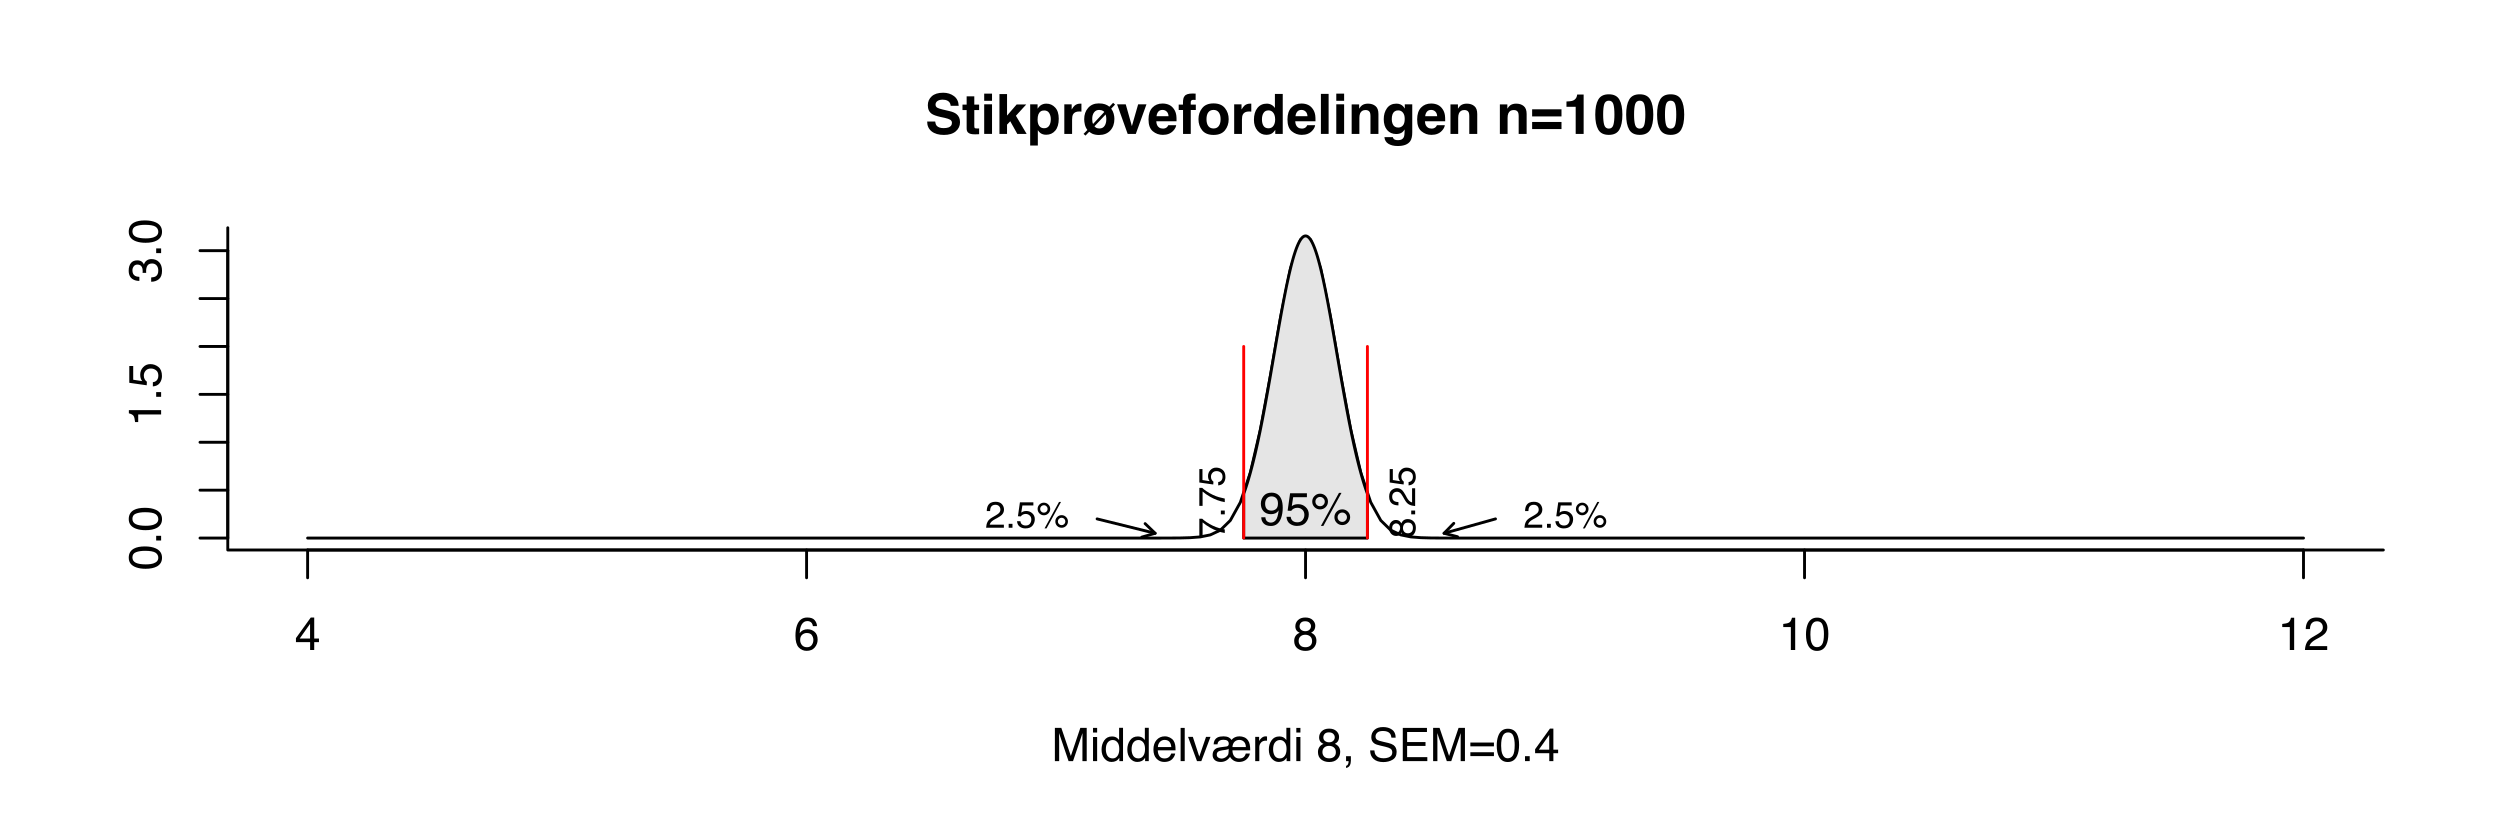 <?xml version="1.0" encoding="UTF-8"?>
<svg xmlns="http://www.w3.org/2000/svg" xmlns:xlink="http://www.w3.org/1999/xlink" width="648pt" height="216pt" viewBox="0 0 648 216" version="1.1">
<defs>
<g>
<symbol overflow="visible" id="glyph0-0">
<path style="stroke:none;" d="M 0.391 0 L 0.391 -8.609 L 7.219 -8.609 L 7.219 0 Z M 6.141 -1.078 L 6.141 -7.531 L 1.469 -7.531 L 1.469 -1.078 Z M 6.141 -1.078 "/>
</symbol>
<symbol overflow="visible" id="glyph0-1">
<path style="stroke:none;" d="M 3.969 -2.969 L 3.969 -6.781 L 1.281 -2.969 Z M 3.984 0 L 3.984 -2.047 L 0.312 -2.047 L 0.312 -3.078 L 4.156 -8.422 L 5.047 -8.422 L 5.047 -2.969 L 6.281 -2.969 L 6.281 -2.047 L 5.047 -2.047 L 5.047 0 Z M 3.984 0 "/>
</symbol>
<symbol overflow="visible" id="glyph0-2">
<path style="stroke:none;" d="M 3.516 -8.422 C 4.453 -8.422 5.102 -8.176 5.469 -7.688 C 5.844 -7.207 6.031 -6.707 6.031 -6.188 L 4.984 -6.188 C 4.922 -6.52 4.82 -6.781 4.688 -6.969 C 4.426 -7.32 4.039 -7.5 3.531 -7.5 C 2.938 -7.5 2.461 -7.223 2.109 -6.672 C 1.766 -6.129 1.578 -5.352 1.547 -4.344 C 1.785 -4.695 2.086 -4.961 2.453 -5.141 C 2.785 -5.297 3.16 -5.375 3.578 -5.375 C 4.285 -5.375 4.898 -5.148 5.422 -4.703 C 5.941 -4.254 6.203 -3.582 6.203 -2.688 C 6.203 -1.926 5.953 -1.25 5.453 -0.656 C 4.961 -0.07 4.258 0.219 3.344 0.219 C 2.551 0.219 1.867 -0.078 1.297 -0.672 C 0.734 -1.273 0.453 -2.281 0.453 -3.688 C 0.453 -4.727 0.578 -5.613 0.828 -6.344 C 1.316 -7.727 2.211 -8.422 3.516 -8.422 Z M 3.438 -0.719 C 3.988 -0.719 4.398 -0.906 4.672 -1.281 C 4.953 -1.656 5.094 -2.098 5.094 -2.609 C 5.094 -3.035 4.969 -3.441 4.719 -3.828 C 4.477 -4.211 4.031 -4.406 3.375 -4.406 C 2.926 -4.406 2.531 -4.254 2.188 -3.953 C 1.844 -3.66 1.672 -3.211 1.672 -2.609 C 1.672 -2.078 1.828 -1.629 2.141 -1.266 C 2.453 -0.898 2.883 -0.719 3.438 -0.719 Z M 3.438 -0.719 "/>
</symbol>
<symbol overflow="visible" id="glyph0-3">
<path style="stroke:none;" d="M 3.266 -4.875 C 3.734 -4.875 4.098 -5.004 4.359 -5.266 C 4.617 -5.523 4.75 -5.832 4.75 -6.188 C 4.75 -6.5 4.625 -6.785 4.375 -7.047 C 4.125 -7.316 3.742 -7.453 3.234 -7.453 C 2.723 -7.453 2.352 -7.316 2.125 -7.047 C 1.895 -6.785 1.781 -6.484 1.781 -6.141 C 1.781 -5.742 1.926 -5.43 2.219 -5.203 C 2.52 -4.984 2.867 -4.875 3.266 -4.875 Z M 3.328 -0.719 C 3.816 -0.719 4.223 -0.848 4.547 -1.109 C 4.867 -1.379 5.031 -1.773 5.031 -2.297 C 5.031 -2.836 4.863 -3.25 4.531 -3.531 C 4.195 -3.812 3.77 -3.953 3.25 -3.953 C 2.75 -3.953 2.336 -3.805 2.016 -3.516 C 1.703 -3.234 1.547 -2.836 1.547 -2.328 C 1.547 -1.891 1.691 -1.508 1.984 -1.188 C 2.273 -0.875 2.723 -0.719 3.328 -0.719 Z M 1.828 -4.469 C 1.535 -4.594 1.305 -4.738 1.141 -4.906 C 0.836 -5.219 0.688 -5.625 0.688 -6.125 C 0.688 -6.75 0.91 -7.285 1.359 -7.734 C 1.816 -8.191 2.457 -8.422 3.281 -8.422 C 4.094 -8.422 4.723 -8.207 5.172 -7.781 C 5.629 -7.352 5.859 -6.859 5.859 -6.297 C 5.859 -5.773 5.727 -5.348 5.469 -5.016 C 5.32 -4.836 5.094 -4.66 4.781 -4.484 C 5.125 -4.328 5.395 -4.145 5.594 -3.938 C 5.969 -3.539 6.156 -3.031 6.156 -2.406 C 6.156 -1.664 5.906 -1.039 5.406 -0.531 C 4.914 -0.02 4.219 0.234 3.312 0.234 C 2.488 0.234 1.797 0.016 1.234 -0.422 C 0.672 -0.867 0.391 -1.516 0.391 -2.359 C 0.391 -2.848 0.508 -3.273 0.75 -3.641 C 0.988 -4.004 1.348 -4.281 1.828 -4.469 Z M 1.828 -4.469 "/>
</symbol>
<symbol overflow="visible" id="glyph0-4">
<path style="stroke:none;" d="M 1.156 -5.938 L 1.156 -6.75 C 1.914 -6.82 2.441 -6.945 2.734 -7.125 C 3.035 -7.301 3.266 -7.711 3.422 -8.359 L 4.25 -8.359 L 4.25 0 L 3.125 0 L 3.125 -5.938 Z M 1.156 -5.938 "/>
</symbol>
<symbol overflow="visible" id="glyph0-5">
<path style="stroke:none;" d="M 3.25 -8.391 C 4.332 -8.391 5.117 -7.941 5.609 -7.047 C 5.984 -6.359 6.172 -5.41 6.172 -4.203 C 6.172 -3.066 6 -2.125 5.656 -1.375 C 5.164 -0.301 4.359 0.234 3.234 0.234 C 2.234 0.234 1.484 -0.203 0.984 -1.078 C 0.578 -1.816 0.375 -2.801 0.375 -4.031 C 0.375 -4.977 0.5 -5.797 0.75 -6.484 C 1.207 -7.754 2.039 -8.391 3.25 -8.391 Z M 3.234 -0.734 C 3.785 -0.734 4.223 -0.973 4.547 -1.453 C 4.867 -1.941 5.031 -2.848 5.031 -4.172 C 5.031 -5.117 4.91 -5.898 4.672 -6.516 C 4.441 -7.129 3.988 -7.438 3.312 -7.438 C 2.688 -7.438 2.227 -7.145 1.938 -6.562 C 1.656 -5.977 1.516 -5.117 1.516 -3.984 C 1.516 -3.129 1.609 -2.441 1.797 -1.922 C 2.078 -1.129 2.555 -0.734 3.234 -0.734 Z M 3.234 -0.734 "/>
</symbol>
<symbol overflow="visible" id="glyph0-6">
<path style="stroke:none;" d="M 0.375 0 C 0.414 -0.719 0.566 -1.344 0.828 -1.875 C 1.086 -2.414 1.594 -2.906 2.344 -3.344 L 3.469 -4 C 3.969 -4.289 4.32 -4.539 4.531 -4.75 C 4.852 -5.07 5.016 -5.441 5.016 -5.859 C 5.016 -6.348 4.863 -6.734 4.562 -7.016 C 4.27 -7.305 3.883 -7.453 3.406 -7.453 C 2.676 -7.453 2.176 -7.18 1.906 -6.641 C 1.75 -6.336 1.664 -5.93 1.656 -5.422 L 0.578 -5.422 C 0.586 -6.148 0.723 -6.742 0.984 -7.203 C 1.441 -8.016 2.25 -8.422 3.406 -8.422 C 4.363 -8.422 5.062 -8.16 5.5 -7.641 C 5.945 -7.117 6.172 -6.539 6.172 -5.906 C 6.172 -5.238 5.938 -4.664 5.469 -4.188 C 5.195 -3.906 4.707 -3.566 4 -3.172 L 3.188 -2.734 C 2.812 -2.523 2.516 -2.32 2.297 -2.125 C 1.898 -1.789 1.648 -1.414 1.547 -1 L 6.141 -1 L 6.141 0 Z M 0.375 0 "/>
</symbol>
<symbol overflow="visible" id="glyph0-7">
<path style="stroke:none;" d="M 0.891 -8.609 L 2.562 -8.609 L 5.031 -1.328 L 7.484 -8.609 L 9.141 -8.609 L 9.141 0 L 8.031 0 L 8.031 -5.078 C 8.031 -5.254 8.031 -5.547 8.031 -5.953 C 8.039 -6.359 8.047 -6.797 8.047 -7.266 L 5.594 0 L 4.438 0 L 1.969 -7.266 L 1.969 -7 C 1.969 -6.789 1.973 -6.469 1.984 -6.031 C 1.992 -5.602 2 -5.285 2 -5.078 L 2 0 L 0.891 0 Z M 0.891 -8.609 "/>
</symbol>
<symbol overflow="visible" id="glyph0-8">
<path style="stroke:none;" d="M 0.781 -6.25 L 1.844 -6.25 L 1.844 0 L 0.781 0 Z M 0.781 -8.609 L 1.844 -8.609 L 1.844 -7.406 L 0.781 -7.406 Z M 0.781 -8.609 "/>
</symbol>
<symbol overflow="visible" id="glyph0-9">
<path style="stroke:none;" d="M 1.438 -3.062 C 1.438 -2.395 1.578 -1.832 1.859 -1.375 C 2.148 -0.926 2.609 -0.703 3.234 -0.703 C 3.723 -0.703 4.125 -0.91 4.438 -1.328 C 4.758 -1.742 4.922 -2.348 4.922 -3.141 C 4.922 -3.93 4.754 -4.516 4.422 -4.891 C 4.098 -5.273 3.703 -5.469 3.234 -5.469 C 2.703 -5.469 2.27 -5.266 1.938 -4.859 C 1.602 -4.453 1.438 -3.852 1.438 -3.062 Z M 3.031 -6.391 C 3.508 -6.391 3.91 -6.285 4.234 -6.078 C 4.422 -5.961 4.633 -5.758 4.875 -5.469 L 4.875 -8.641 L 5.891 -8.641 L 5.891 0 L 4.938 0 L 4.938 -0.875 C 4.695 -0.488 4.406 -0.207 4.062 -0.031 C 3.727 0.133 3.344 0.219 2.906 0.219 C 2.207 0.219 1.602 -0.07 1.094 -0.656 C 0.582 -1.25 0.328 -2.031 0.328 -3 C 0.328 -3.914 0.562 -4.707 1.031 -5.375 C 1.5 -6.051 2.164 -6.391 3.031 -6.391 Z M 3.031 -6.391 "/>
</symbol>
<symbol overflow="visible" id="glyph0-10">
<path style="stroke:none;" d="M 3.391 -6.422 C 3.836 -6.422 4.27 -6.316 4.688 -6.109 C 5.102 -5.898 5.422 -5.629 5.641 -5.297 C 5.848 -4.973 5.988 -4.602 6.062 -4.188 C 6.125 -3.895 6.156 -3.43 6.156 -2.797 L 1.547 -2.797 C 1.566 -2.16 1.719 -1.648 2 -1.266 C 2.281 -0.879 2.719 -0.688 3.312 -0.688 C 3.863 -0.688 4.301 -0.867 4.625 -1.234 C 4.812 -1.441 4.945 -1.688 5.031 -1.969 L 6.062 -1.969 C 6.039 -1.738 5.953 -1.484 5.797 -1.203 C 5.641 -0.922 5.469 -0.688 5.281 -0.5 C 4.957 -0.188 4.555 0.02 4.078 0.125 C 3.828 0.188 3.539 0.219 3.219 0.219 C 2.438 0.219 1.773 -0.062 1.234 -0.625 C 0.691 -1.195 0.422 -1.992 0.422 -3.016 C 0.422 -4.023 0.691 -4.844 1.234 -5.469 C 1.785 -6.102 2.504 -6.422 3.391 -6.422 Z M 5.062 -3.641 C 5.02 -4.098 4.922 -4.461 4.766 -4.734 C 4.484 -5.242 4.004 -5.5 3.328 -5.5 C 2.836 -5.5 2.426 -5.32 2.094 -4.969 C 1.77 -4.625 1.598 -4.18 1.578 -3.641 Z M 3.281 -6.422 Z M 3.281 -6.422 "/>
</symbol>
<symbol overflow="visible" id="glyph0-11">
<path style="stroke:none;" d="M 0.797 -8.609 L 1.859 -8.609 L 1.859 0 L 0.797 0 Z M 0.797 -8.609 "/>
</symbol>
<symbol overflow="visible" id="glyph0-12">
<path style="stroke:none;" d="M 1.297 -6.281 L 2.969 -1.172 L 4.719 -6.281 L 5.875 -6.281 L 3.5 0 L 2.375 0 L 0.062 -6.281 Z M 1.297 -6.281 "/>
</symbol>
<symbol overflow="visible" id="glyph0-13">
<path style="stroke:none;" d="M 9.047 -3.641 C 9.035 -4.254 8.863 -4.719 8.531 -5.031 C 8.207 -5.344 7.812 -5.5 7.344 -5.5 C 6.875 -5.5 6.469 -5.344 6.125 -5.031 C 5.789 -4.719 5.602 -4.254 5.562 -3.641 Z M 4.578 -3.188 C 4.484 -3.125 4.391 -3.07 4.297 -3.031 C 4.203 -3 4.035 -2.961 3.797 -2.922 L 2.906 -2.797 C 2.469 -2.723 2.156 -2.633 1.969 -2.531 C 1.656 -2.344 1.5 -2.062 1.5 -1.688 C 1.5 -1.352 1.625 -1.098 1.875 -0.922 C 2.125 -0.742 2.414 -0.656 2.75 -0.656 C 2.945 -0.656 3.172 -0.703 3.422 -0.797 C 3.672 -0.898 3.906 -1.055 4.125 -1.266 C 4.312 -1.441 4.438 -1.625 4.5 -1.812 C 4.531 -1.926 4.555 -2.125 4.578 -2.406 Z M 4.016 -3.797 C 4.211 -3.828 4.359 -3.898 4.453 -4.016 C 4.555 -4.129 4.609 -4.289 4.609 -4.5 C 4.609 -4.832 4.5 -5.086 4.281 -5.266 C 4.062 -5.441 3.711 -5.531 3.234 -5.531 C 2.836 -5.531 2.523 -5.469 2.297 -5.344 C 1.898 -5.113 1.703 -4.781 1.703 -4.344 L 0.688 -4.344 C 0.727 -5.227 1.078 -5.832 1.734 -6.156 C 2.109 -6.332 2.625 -6.422 3.281 -6.422 C 3.801 -6.422 4.242 -6.328 4.609 -6.141 C 4.922 -5.973 5.16 -5.754 5.328 -5.484 C 5.555 -5.785 5.844 -6.016 6.188 -6.172 C 6.531 -6.336 6.922 -6.422 7.359 -6.422 C 7.816 -6.422 8.238 -6.336 8.625 -6.172 C 9.008 -6.016 9.332 -5.75 9.594 -5.375 C 9.82 -5.062 9.973 -4.703 10.047 -4.297 C 10.129 -3.891 10.172 -3.391 10.172 -2.797 L 5.562 -2.797 C 5.57 -2.148 5.727 -1.633 6.031 -1.25 C 6.332 -0.875 6.754 -0.688 7.297 -0.688 C 7.805 -0.688 8.191 -0.797 8.453 -1.016 C 8.723 -1.242 8.91 -1.562 9.016 -1.969 L 10.078 -1.969 C 10.047 -1.656 9.914 -1.332 9.688 -1 C 9.457 -0.676 9.219 -0.43 8.969 -0.266 C 8.695 -0.086 8.422 0.035 8.141 0.109 C 7.859 0.18 7.566 0.219 7.266 0.219 C 6.691 0.219 6.18 0.066 5.734 -0.234 C 5.328 -0.535 5.066 -0.832 4.953 -1.125 C 4.641 -0.656 4.273 -0.312 3.859 -0.094 C 3.453 0.113 3.008 0.219 2.531 0.219 C 1.863 0.219 1.344 0.051 0.969 -0.281 C 0.602 -0.625 0.422 -1.062 0.422 -1.594 C 0.422 -2.289 0.66 -2.812 1.141 -3.156 C 1.441 -3.375 1.844 -3.516 2.344 -3.578 Z M 4.016 -3.797 "/>
</symbol>
<symbol overflow="visible" id="glyph0-14">
<path style="stroke:none;" d="M 0.797 -6.281 L 1.812 -6.281 L 1.812 -5.188 C 1.883 -5.406 2.082 -5.664 2.406 -5.969 C 2.727 -6.27 3.098 -6.422 3.516 -6.422 C 3.535 -6.422 3.566 -6.414 3.609 -6.406 C 3.66 -6.406 3.742 -6.398 3.859 -6.391 L 3.859 -5.281 C 3.797 -5.289 3.738 -5.297 3.688 -5.297 C 3.633 -5.297 3.578 -5.297 3.516 -5.297 C 2.984 -5.297 2.57 -5.125 2.281 -4.781 C 2 -4.445 1.859 -4.055 1.859 -3.609 L 1.859 0 L 0.797 0 Z M 0.797 -6.281 "/>
</symbol>
<symbol overflow="visible" id="glyph0-15">
<path style="stroke:none;" d=""/>
</symbol>
<symbol overflow="visible" id="glyph0-16">
<path style="stroke:none;" d="M 1 1.219 C 1.27 1.176 1.457 0.988 1.562 0.656 C 1.625 0.477 1.656 0.305 1.656 0.141 C 1.656 0.117 1.648 0.098 1.641 0.078 C 1.641 0.055 1.641 0.031 1.641 0 L 1 0 L 1 -1.281 L 2.25 -1.281 L 2.25 -0.094 C 2.25 0.375 2.156 0.781 1.969 1.125 C 1.781 1.477 1.457 1.695 1 1.781 Z M 1 1.219 "/>
</symbol>
<symbol overflow="visible" id="glyph0-17">
<path style="stroke:none;" d="M 1.672 -2.781 C 1.703 -2.289 1.816 -1.895 2.016 -1.594 C 2.41 -1.02 3.094 -0.734 4.062 -0.734 C 4.5 -0.734 4.898 -0.797 5.266 -0.922 C 5.961 -1.16 6.312 -1.594 6.312 -2.219 C 6.312 -2.688 6.16 -3.02 5.859 -3.219 C 5.566 -3.414 5.102 -3.586 4.469 -3.734 L 3.312 -4 C 2.539 -4.164 2 -4.352 1.688 -4.562 C 1.145 -4.926 0.875 -5.461 0.875 -6.172 C 0.875 -6.953 1.141 -7.586 1.672 -8.078 C 2.203 -8.578 2.957 -8.828 3.938 -8.828 C 4.844 -8.828 5.609 -8.609 6.234 -8.172 C 6.867 -7.734 7.188 -7.035 7.188 -6.078 L 6.094 -6.078 C 6.031 -6.547 5.906 -6.898 5.719 -7.141 C 5.363 -7.586 4.758 -7.812 3.906 -7.812 C 3.219 -7.812 2.723 -7.664 2.422 -7.375 C 2.117 -7.094 1.969 -6.758 1.969 -6.375 C 1.969 -5.957 2.145 -5.648 2.5 -5.453 C 2.727 -5.328 3.25 -5.172 4.062 -4.984 L 5.281 -4.703 C 5.852 -4.566 6.301 -4.383 6.625 -4.156 C 7.164 -3.758 7.438 -3.176 7.438 -2.406 C 7.438 -1.457 7.086 -0.773 6.391 -0.359 C 5.703 0.047 4.898 0.25 3.984 0.25 C 2.91 0.25 2.07 -0.02 1.469 -0.562 C 0.863 -1.113 0.566 -1.852 0.578 -2.781 Z M 4.031 -8.844 Z M 4.031 -8.844 "/>
</symbol>
<symbol overflow="visible" id="glyph0-18">
<path style="stroke:none;" d="M 1.031 -8.609 L 7.297 -8.609 L 7.297 -7.547 L 2.156 -7.547 L 2.156 -4.938 L 6.922 -4.938 L 6.922 -3.938 L 2.156 -3.938 L 2.156 -1.031 L 7.391 -1.031 L 7.391 0 L 1.031 0 Z M 4.203 -8.609 Z M 4.203 -8.609 "/>
</symbol>
<symbol overflow="visible" id="glyph0-19">
<path style="stroke:none;" d="M 6.656 -4.812 L 6.656 -3.828 L 0.547 -3.828 L 0.547 -4.812 Z M 6.656 -2.297 L 6.656 -1.297 L 0.547 -1.297 L 0.547 -2.297 Z M 6.656 -2.297 "/>
</symbol>
<symbol overflow="visible" id="glyph0-20">
<path style="stroke:none;" d="M 1.031 -1.281 L 2.25 -1.281 L 2.25 0 L 1.031 0 Z M 1.031 -1.281 "/>
</symbol>
<symbol overflow="visible" id="glyph0-21">
<path style="stroke:none;" d="M 1.594 -2.031 C 1.625 -1.445 1.848 -1.047 2.266 -0.828 C 2.484 -0.703 2.727 -0.641 3 -0.641 C 3.5 -0.641 3.926 -0.848 4.281 -1.266 C 4.633 -1.691 4.891 -2.547 5.047 -3.828 C 4.805 -3.461 4.516 -3.203 4.172 -3.047 C 3.828 -2.898 3.453 -2.828 3.047 -2.828 C 2.242 -2.828 1.602 -3.078 1.125 -3.578 C 0.656 -4.086 0.422 -4.738 0.422 -5.531 C 0.422 -6.289 0.656 -6.957 1.125 -7.531 C 1.594 -8.113 2.281 -8.406 3.188 -8.406 C 4.406 -8.406 5.25 -7.852 5.719 -6.75 C 5.969 -6.145 6.094 -5.391 6.094 -4.484 C 6.094 -3.453 5.941 -2.539 5.641 -1.75 C 5.129 -0.426 4.258 0.234 3.031 0.234 C 2.219 0.234 1.598 0.02 1.172 -0.406 C 0.742 -0.844 0.531 -1.383 0.531 -2.031 Z M 3.188 -3.75 C 3.613 -3.75 4 -3.883 4.344 -4.156 C 4.688 -4.438 4.859 -4.922 4.859 -5.609 C 4.859 -6.223 4.703 -6.68 4.391 -6.984 C 4.078 -7.285 3.68 -7.438 3.203 -7.438 C 2.691 -7.438 2.285 -7.266 1.984 -6.922 C 1.68 -6.578 1.531 -6.113 1.531 -5.531 C 1.531 -4.988 1.66 -4.555 1.922 -4.234 C 2.191 -3.91 2.613 -3.75 3.188 -3.75 Z M 3.188 -3.75 "/>
</symbol>
<symbol overflow="visible" id="glyph0-22">
<path style="stroke:none;" d="M 1.484 -2.141 C 1.555 -1.535 1.836 -1.117 2.328 -0.891 C 2.578 -0.773 2.863 -0.719 3.188 -0.719 C 3.812 -0.719 4.273 -0.914 4.578 -1.312 C 4.879 -1.707 5.031 -2.148 5.031 -2.641 C 5.031 -3.223 4.848 -3.676 4.484 -4 C 4.129 -4.32 3.703 -4.484 3.203 -4.484 C 2.836 -4.484 2.523 -4.41 2.266 -4.266 C 2.004 -4.129 1.785 -3.938 1.609 -3.688 L 0.688 -3.734 L 1.328 -8.25 L 5.688 -8.25 L 5.688 -7.234 L 2.125 -7.234 L 1.766 -4.906 C 1.961 -5.051 2.148 -5.16 2.328 -5.234 C 2.641 -5.359 3 -5.422 3.406 -5.422 C 4.176 -5.422 4.828 -5.172 5.359 -4.672 C 5.898 -4.18 6.172 -3.555 6.172 -2.797 C 6.172 -2.004 5.922 -1.301 5.422 -0.688 C 4.93 -0.082 4.148 0.219 3.078 0.219 C 2.398 0.219 1.797 0.023 1.266 -0.359 C 0.742 -0.742 0.453 -1.336 0.391 -2.141 Z M 1.484 -2.141 "/>
</symbol>
<symbol overflow="visible" id="glyph0-23">
<path style="stroke:none;" d="M 8.188 -4.078 C 8.75 -4.078 9.227 -3.879 9.625 -3.484 C 10.02 -3.086 10.219 -2.609 10.219 -2.047 C 10.219 -1.484 10.02 -1 9.625 -0.594 C 9.227 -0.195 8.75 0 8.188 0 C 7.613 0 7.129 -0.195 6.734 -0.594 C 6.336 -1 6.141 -1.484 6.141 -2.047 C 6.141 -2.609 6.336 -3.086 6.734 -3.484 C 7.129 -3.879 7.613 -4.078 8.188 -4.078 Z M 7.328 -8.359 L 7.984 -8.359 L 3.281 0.219 L 2.641 0.219 Z M 2.422 -4.891 C 2.766 -4.891 3.051 -5.004 3.281 -5.234 C 3.52 -5.473 3.641 -5.758 3.641 -6.094 C 3.641 -6.426 3.52 -6.707 3.281 -6.938 C 3.051 -7.176 2.766 -7.297 2.422 -7.297 C 2.086 -7.297 1.801 -7.176 1.562 -6.938 C 1.332 -6.707 1.219 -6.426 1.219 -6.094 C 1.219 -5.758 1.332 -5.473 1.562 -5.234 C 1.801 -5.004 2.086 -4.891 2.422 -4.891 Z M 2.422 -8.141 C 2.992 -8.141 3.477 -7.938 3.875 -7.531 C 4.27 -7.133 4.469 -6.656 4.469 -6.094 C 4.469 -5.531 4.27 -5.051 3.875 -4.656 C 3.477 -4.258 2.992 -4.062 2.422 -4.062 C 1.859 -4.062 1.379 -4.258 0.984 -4.656 C 0.586 -5.051 0.391 -5.531 0.391 -6.094 C 0.391 -6.656 0.586 -7.133 0.984 -7.531 C 1.379 -7.938 1.859 -8.141 2.422 -8.141 Z M 8.188 -0.828 C 8.508 -0.828 8.789 -0.945 9.031 -1.188 C 9.27 -1.426 9.391 -1.711 9.391 -2.047 C 9.391 -2.367 9.27 -2.648 9.031 -2.891 C 8.789 -3.129 8.508 -3.25 8.188 -3.25 C 7.844 -3.25 7.551 -3.129 7.312 -2.891 C 7.082 -2.648 6.969 -2.367 6.969 -2.047 C 6.969 -1.711 7.082 -1.426 7.312 -1.188 C 7.551 -0.945 7.844 -0.828 8.188 -0.828 Z M 8.188 -0.828 "/>
</symbol>
<symbol overflow="visible" id="glyph1-0">
<path style="stroke:none;" d="M 0 -0.391 L -8.609 -0.391 L -8.609 -7.219 L 0 -7.219 Z M -1.078 -6.141 L -7.531 -6.141 L -7.531 -1.469 L -1.078 -1.469 Z M -1.078 -6.141 "/>
</symbol>
<symbol overflow="visible" id="glyph1-1">
<path style="stroke:none;" d="M -8.391 -3.25 C -8.391 -4.332 -7.941 -5.117 -7.047 -5.609 C -6.359 -5.984 -5.41 -6.172 -4.203 -6.172 C -3.066 -6.172 -2.125 -6 -1.375 -5.656 C -0.301 -5.164 0.234 -4.359 0.234 -3.234 C 0.234 -2.234 -0.203 -1.484 -1.078 -0.984 C -1.816 -0.578 -2.801 -0.375 -4.031 -0.375 C -4.977 -0.375 -5.797 -0.5 -6.484 -0.75 C -7.754 -1.207 -8.391 -2.039 -8.391 -3.25 Z M -0.734 -3.234 C -0.734 -3.785 -0.973 -4.223 -1.453 -4.547 C -1.941 -4.867 -2.848 -5.031 -4.172 -5.031 C -5.117 -5.031 -5.898 -4.91 -6.516 -4.672 C -7.129 -4.441 -7.438 -3.988 -7.438 -3.312 C -7.438 -2.688 -7.145 -2.227 -6.562 -1.938 C -5.977 -1.656 -5.117 -1.516 -3.984 -1.516 C -3.129 -1.516 -2.441 -1.609 -1.922 -1.797 C -1.129 -2.078 -0.734 -2.555 -0.734 -3.234 Z M -0.734 -3.234 "/>
</symbol>
<symbol overflow="visible" id="glyph1-2">
<path style="stroke:none;" d="M -1.281 -1.031 L -1.281 -2.25 L 0 -2.25 L 0 -1.031 Z M -1.281 -1.031 "/>
</symbol>
<symbol overflow="visible" id="glyph1-3">
<path style="stroke:none;" d="M -5.938 -1.156 L -6.75 -1.156 C -6.82 -1.914 -6.945 -2.441 -7.125 -2.734 C -7.301 -3.035 -7.711 -3.266 -8.359 -3.422 L -8.359 -4.25 L 0 -4.25 L 0 -3.125 L -5.938 -3.125 Z M -5.938 -1.156 "/>
</symbol>
<symbol overflow="visible" id="glyph1-4">
<path style="stroke:none;" d="M -2.141 -1.484 C -1.535 -1.555 -1.117 -1.836 -0.891 -2.328 C -0.773 -2.578 -0.719 -2.863 -0.719 -3.188 C -0.719 -3.812 -0.914 -4.273 -1.312 -4.578 C -1.707 -4.879 -2.148 -5.031 -2.641 -5.031 C -3.223 -5.031 -3.676 -4.848 -4 -4.484 C -4.32 -4.129 -4.484 -3.703 -4.484 -3.203 C -4.484 -2.836 -4.41 -2.523 -4.266 -2.266 C -4.129 -2.004 -3.938 -1.785 -3.688 -1.609 L -3.734 -0.688 L -8.25 -1.328 L -8.25 -5.688 L -7.234 -5.688 L -7.234 -2.125 L -4.906 -1.766 C -5.051 -1.961 -5.16 -2.148 -5.234 -2.328 C -5.359 -2.641 -5.422 -3 -5.422 -3.406 C -5.422 -4.176 -5.172 -4.828 -4.672 -5.359 C -4.18 -5.898 -3.555 -6.172 -2.797 -6.172 C -2.004 -6.172 -1.301 -5.922 -0.688 -5.422 C -0.082 -4.93 0.219 -4.148 0.219 -3.078 C 0.219 -2.398 0.023 -1.797 -0.359 -1.266 C -0.742 -0.742 -1.336 -0.453 -2.141 -0.391 Z M -2.141 -1.484 "/>
</symbol>
<symbol overflow="visible" id="glyph1-5">
<path style="stroke:none;" d="M 0.234 -3.125 C 0.234 -2.125 -0.035 -1.398 -0.578 -0.953 C -1.129 -0.504 -1.797 -0.281 -2.578 -0.281 L -2.578 -1.391 C -2.035 -1.43 -1.641 -1.531 -1.391 -1.688 C -0.953 -1.969 -0.734 -2.461 -0.734 -3.172 C -0.734 -3.734 -0.879 -4.18 -1.172 -4.516 C -1.473 -4.848 -1.859 -5.016 -2.328 -5.016 C -2.898 -5.016 -3.301 -4.836 -3.531 -4.484 C -3.77 -4.129 -3.891 -3.641 -3.891 -3.016 C -3.891 -2.941 -3.883 -2.867 -3.875 -2.797 C -3.875 -2.723 -3.875 -2.648 -3.875 -2.578 L -4.812 -2.578 C -4.789 -2.691 -4.781 -2.785 -4.781 -2.859 C -4.781 -2.93 -4.781 -3.008 -4.781 -3.094 C -4.781 -3.488 -4.844 -3.812 -4.969 -4.062 C -5.188 -4.508 -5.578 -4.734 -6.141 -4.734 C -6.555 -4.734 -6.875 -4.582 -7.094 -4.281 C -7.32 -3.988 -7.438 -3.645 -7.438 -3.25 C -7.438 -2.551 -7.203 -2.066 -6.734 -1.797 C -6.484 -1.648 -6.117 -1.566 -5.641 -1.547 L -5.641 -0.5 C -6.266 -0.5 -6.797 -0.625 -7.234 -0.875 C -8.016 -1.301 -8.406 -2.055 -8.406 -3.141 C -8.406 -3.992 -8.211 -4.656 -7.828 -5.125 C -7.453 -5.594 -6.898 -5.828 -6.172 -5.828 C -5.66 -5.828 -5.242 -5.691 -4.922 -5.422 C -4.723 -5.242 -4.566 -5.02 -4.453 -4.75 C -4.328 -5.188 -4.094 -5.531 -3.75 -5.781 C -3.406 -6.031 -2.984 -6.156 -2.484 -6.156 C -1.68 -6.156 -1.023 -5.891 -0.516 -5.359 C -0.016 -4.836 0.234 -4.094 0.234 -3.125 Z M 0.234 -3.125 "/>
</symbol>
<symbol overflow="visible" id="glyph2-0">
<path style="stroke:none;" d="M 1.078 0 L 1.078 -10.375 L 9.438 -10.375 L 9.438 0 Z M 8.141 -1.297 L 8.141 -9.078 L 2.375 -9.078 L 2.375 -1.297 Z M 8.141 -1.297 "/>
</symbol>
<symbol overflow="visible" id="glyph2-1">
<path style="stroke:none;" d="M 2.672 -3.203 C 2.734 -2.723 2.859 -2.367 3.047 -2.141 C 3.398 -1.711 4.004 -1.5 4.859 -1.5 C 5.367 -1.5 5.785 -1.555 6.109 -1.672 C 6.711 -1.879 7.016 -2.281 7.016 -2.875 C 7.016 -3.219 6.863 -3.484 6.562 -3.672 C 6.258 -3.848 5.789 -4.008 5.156 -4.156 L 4.047 -4.391 C 2.973 -4.641 2.227 -4.906 1.812 -5.188 C 1.113 -5.664 0.766 -6.414 0.766 -7.438 C 0.766 -8.363 1.102 -9.133 1.781 -9.75 C 2.457 -10.363 3.445 -10.672 4.75 -10.672 C 5.844 -10.672 6.773 -10.379 7.547 -9.797 C 8.316 -9.223 8.723 -8.383 8.766 -7.281 L 6.688 -7.281 C 6.645 -7.906 6.367 -8.348 5.859 -8.609 C 5.523 -8.785 5.109 -8.875 4.609 -8.875 C 4.047 -8.875 3.598 -8.758 3.266 -8.531 C 2.93 -8.301 2.766 -7.988 2.766 -7.594 C 2.766 -7.219 2.93 -6.941 3.266 -6.766 C 3.473 -6.641 3.922 -6.492 4.609 -6.328 L 6.406 -5.906 C 7.188 -5.719 7.773 -5.469 8.172 -5.156 C 8.797 -4.664 9.109 -3.957 9.109 -3.031 C 9.109 -2.082 8.742 -1.297 8.016 -0.672 C 7.285 -0.047 6.258 0.266 4.938 0.266 C 3.594 0.266 2.531 -0.039 1.75 -0.656 C 0.977 -1.27 0.594 -2.117 0.594 -3.203 Z M 4.766 -10.688 Z M 4.766 -10.688 "/>
</symbol>
<symbol overflow="visible" id="glyph2-2">
<path style="stroke:none;" d="M 0.141 -6.172 L 0.141 -7.594 L 1.219 -7.594 L 1.219 -9.734 L 3.203 -9.734 L 3.203 -7.594 L 4.453 -7.594 L 4.453 -6.172 L 3.203 -6.172 L 3.203 -2.125 C 3.203 -1.801 3.238 -1.598 3.312 -1.516 C 3.395 -1.441 3.641 -1.406 4.047 -1.406 C 4.109 -1.406 4.172 -1.406 4.234 -1.406 C 4.305 -1.414 4.379 -1.422 4.453 -1.422 L 4.453 0.078 L 3.5 0.109 C 2.551 0.141 1.898 -0.023 1.547 -0.391 C 1.328 -0.617 1.219 -0.973 1.219 -1.453 L 1.219 -6.172 Z M 0.141 -6.172 "/>
</symbol>
<symbol overflow="visible" id="glyph2-3">
<path style="stroke:none;" d="M 3 -8.578 L 0.969 -8.578 L 0.969 -10.438 L 3 -10.438 Z M 0.969 -7.672 L 3 -7.672 L 3 0 L 0.969 0 Z M 0.969 -7.672 "/>
</symbol>
<symbol overflow="visible" id="glyph2-4">
<path style="stroke:none;" d="M 0.922 -10.328 L 2.891 -10.328 L 2.891 -4.75 L 5.375 -7.625 L 7.859 -7.625 L 5.188 -4.703 L 7.969 0 L 5.547 0 L 3.719 -3.281 L 2.891 -2.406 L 2.891 0 L 0.922 0 Z M 0.922 -10.328 "/>
</symbol>
<symbol overflow="visible" id="glyph2-5">
<path style="stroke:none;" d="M 6.219 -3.828 C 6.219 -4.422 6.082 -4.941 5.812 -5.391 C 5.539 -5.848 5.102 -6.078 4.5 -6.078 C 3.77 -6.078 3.27 -5.734 3 -5.047 C 2.863 -4.68 2.797 -4.219 2.797 -3.656 C 2.797 -2.77 3.031 -2.145 3.5 -1.781 C 3.781 -1.57 4.113 -1.469 4.5 -1.469 C 5.062 -1.469 5.488 -1.68 5.781 -2.109 C 6.07 -2.535 6.219 -3.109 6.219 -3.828 Z M 5.078 -7.844 C 5.973 -7.844 6.727 -7.508 7.344 -6.844 C 7.969 -6.188 8.281 -5.219 8.281 -3.938 C 8.281 -2.582 7.977 -1.551 7.375 -0.844 C 6.77 -0.133 5.988 0.219 5.031 0.219 C 4.414 0.219 3.91 0.066 3.516 -0.234 C 3.285 -0.41 3.066 -0.66 2.859 -0.984 L 2.859 3.016 L 0.875 3.016 L 0.875 -7.672 L 2.797 -7.672 L 2.797 -6.531 C 3.016 -6.863 3.242 -7.129 3.484 -7.328 C 3.93 -7.672 4.461 -7.844 5.078 -7.844 Z M 5.078 -7.844 "/>
</symbol>
<symbol overflow="visible" id="glyph2-6">
<path style="stroke:none;" d="M 5.094 -7.844 C 5.133 -7.844 5.164 -7.844 5.188 -7.844 C 5.219 -7.844 5.273 -7.844 5.359 -7.844 L 5.359 -5.781 C 5.234 -5.789 5.117 -5.797 5.016 -5.797 C 4.922 -5.805 4.848 -5.812 4.797 -5.812 C 3.984 -5.812 3.441 -5.551 3.172 -5.031 C 3.016 -4.738 2.938 -4.285 2.938 -3.672 L 2.938 0 L 0.922 0 L 0.922 -7.672 L 2.828 -7.672 L 2.828 -6.328 C 3.141 -6.836 3.41 -7.188 3.641 -7.375 C 4.016 -7.688 4.5 -7.844 5.094 -7.844 Z M 5.094 -7.844 "/>
</symbol>
<symbol overflow="visible" id="glyph2-7">
<path style="stroke:none;" d="M 5.688 -5.688 C 5.52 -5.895 5.27 -6.047 4.938 -6.141 C 4.738 -6.191 4.539 -6.219 4.344 -6.219 C 3.789 -6.219 3.352 -6.004 3.031 -5.578 C 2.707 -5.16 2.547 -4.586 2.547 -3.859 C 2.547 -3.629 2.562 -3.398 2.594 -3.172 C 2.625 -2.941 2.68 -2.742 2.766 -2.578 Z M 3.125 -1.969 C 3.32 -1.77 3.488 -1.633 3.625 -1.562 C 3.844 -1.457 4.113 -1.406 4.438 -1.406 C 5.008 -1.406 5.445 -1.629 5.75 -2.078 C 6.051 -2.523 6.203 -3.098 6.203 -3.797 C 6.203 -4.023 6.191 -4.211 6.172 -4.359 C 6.148 -4.516 6.102 -4.742 6.031 -5.047 Z M 8.297 -3.891 C 8.297 -2.648 7.941 -1.645 7.234 -0.875 C 6.523 -0.102 5.547 0.281 4.297 0.281 C 3.68 0.281 3.129 0.18 2.641 -0.016 C 2.367 -0.141 2.078 -0.32 1.766 -0.562 L 0.812 0.438 L 0.297 0 L 1.297 -1.016 C 0.973 -1.453 0.754 -1.922 0.641 -2.422 C 0.523 -2.922 0.469 -3.383 0.469 -3.812 C 0.469 -4.988 0.805 -5.961 1.484 -6.734 C 2.172 -7.516 3.086 -7.906 4.234 -7.906 C 4.898 -7.906 5.438 -7.832 5.844 -7.688 C 6.258 -7.551 6.645 -7.336 7 -7.047 L 7.969 -8.062 L 8.469 -7.594 L 7.469 -6.547 C 7.77 -6.141 7.984 -5.703 8.109 -5.234 C 8.234 -4.773 8.297 -4.328 8.297 -3.891 Z M 8.297 -3.891 "/>
</symbol>
<symbol overflow="visible" id="glyph2-8">
<path style="stroke:none;" d="M 5.656 -7.672 L 7.812 -7.672 L 5.047 0 L 2.938 0 L 0.188 -7.672 L 2.438 -7.672 L 4.031 -2.016 Z M 5.656 -7.672 "/>
</symbol>
<symbol overflow="visible" id="glyph2-9">
<path style="stroke:none;" d="M 3.953 -6.219 C 3.492 -6.219 3.133 -6.07 2.875 -5.781 C 2.625 -5.488 2.469 -5.094 2.406 -4.594 L 5.516 -4.594 C 5.484 -5.125 5.32 -5.523 5.031 -5.797 C 4.738 -6.078 4.379 -6.219 3.953 -6.219 Z M 3.953 -7.875 C 4.598 -7.875 5.176 -7.754 5.688 -7.516 C 6.195 -7.273 6.617 -6.895 6.953 -6.375 C 7.254 -5.926 7.445 -5.398 7.531 -4.797 C 7.582 -4.441 7.602 -3.938 7.594 -3.281 L 2.344 -3.281 C 2.375 -2.508 2.617 -1.969 3.078 -1.656 C 3.348 -1.469 3.68 -1.375 4.078 -1.375 C 4.484 -1.375 4.816 -1.488 5.078 -1.719 C 5.223 -1.844 5.348 -2.02 5.453 -2.25 L 7.5 -2.25 C 7.445 -1.789 7.207 -1.328 6.781 -0.859 C 6.125 -0.117 5.207 0.25 4.031 0.25 C 3.051 0.25 2.188 -0.062 1.438 -0.688 C 0.695 -1.312 0.328 -2.332 0.328 -3.75 C 0.328 -5.082 0.66 -6.102 1.328 -6.812 C 2.004 -7.52 2.879 -7.875 3.953 -7.875 Z M 4.094 -7.875 Z M 4.094 -7.875 "/>
</symbol>
<symbol overflow="visible" id="glyph2-10">
<path style="stroke:none;" d="M 3.766 -10.469 C 3.891 -10.469 4.004 -10.461 4.109 -10.453 C 4.211 -10.453 4.352 -10.445 4.531 -10.438 L 4.531 -8.797 C 4.414 -8.816 4.223 -8.828 3.953 -8.828 C 3.691 -8.836 3.508 -8.781 3.406 -8.656 C 3.312 -8.531 3.266 -8.395 3.266 -8.25 C 3.266 -8.094 3.266 -7.875 3.266 -7.594 L 4.578 -7.594 L 4.578 -6.188 L 3.266 -6.188 L 3.266 0 L 1.266 0 L 1.266 -6.188 L 0.141 -6.188 L 0.141 -7.594 L 1.25 -7.594 L 1.25 -8.094 C 1.25 -8.914 1.383 -9.477 1.656 -9.781 C 1.945 -10.238 2.648 -10.469 3.766 -10.469 Z M 3.766 -10.469 "/>
</symbol>
<symbol overflow="visible" id="glyph2-11">
<path style="stroke:none;" d="M 4.375 -1.406 C 4.957 -1.406 5.406 -1.613 5.719 -2.031 C 6.039 -2.457 6.203 -3.051 6.203 -3.812 C 6.203 -4.582 6.039 -5.176 5.719 -5.594 C 5.406 -6.008 4.957 -6.219 4.375 -6.219 C 3.789 -6.219 3.336 -6.008 3.016 -5.594 C 2.703 -5.176 2.547 -4.582 2.547 -3.812 C 2.547 -3.051 2.703 -2.457 3.016 -2.031 C 3.336 -1.613 3.789 -1.406 4.375 -1.406 Z M 8.297 -3.812 C 8.297 -2.688 7.973 -1.723 7.328 -0.922 C 6.68 -0.129 5.695 0.266 4.375 0.266 C 3.062 0.266 2.082 -0.129 1.438 -0.922 C 0.789 -1.723 0.469 -2.688 0.469 -3.812 C 0.469 -4.926 0.789 -5.883 1.438 -6.688 C 2.082 -7.5 3.062 -7.906 4.375 -7.906 C 5.695 -7.906 6.68 -7.5 7.328 -6.688 C 7.973 -5.883 8.297 -4.926 8.297 -3.812 Z M 4.375 -7.875 Z M 4.375 -7.875 "/>
</symbol>
<symbol overflow="visible" id="glyph2-12">
<path style="stroke:none;" d="M 3.766 -7.844 C 4.223 -7.844 4.633 -7.738 5 -7.531 C 5.363 -7.332 5.656 -7.055 5.875 -6.703 L 5.875 -10.359 L 7.906 -10.359 L 7.906 0 L 5.969 0 L 5.969 -1.062 C 5.676 -0.602 5.348 -0.27 4.984 -0.062 C 4.617 0.133 4.164 0.234 3.625 0.234 C 2.727 0.234 1.973 -0.125 1.359 -0.844 C 0.742 -1.57 0.438 -2.504 0.438 -3.641 C 0.438 -4.941 0.738 -5.969 1.344 -6.719 C 1.945 -7.469 2.754 -7.844 3.766 -7.844 Z M 4.203 -1.453 C 4.766 -1.453 5.191 -1.66 5.484 -2.078 C 5.785 -2.504 5.938 -3.051 5.938 -3.719 C 5.938 -4.656 5.695 -5.328 5.219 -5.734 C 4.938 -5.973 4.602 -6.094 4.219 -6.094 C 3.625 -6.094 3.191 -5.867 2.922 -5.422 C 2.648 -4.984 2.516 -4.438 2.516 -3.781 C 2.516 -3.07 2.648 -2.504 2.922 -2.078 C 3.203 -1.66 3.629 -1.453 4.203 -1.453 Z M 4.203 -1.453 "/>
</symbol>
<symbol overflow="visible" id="glyph2-13">
<path style="stroke:none;" d="M 2.984 0 L 0.984 0 L 0.984 -10.375 L 2.984 -10.375 Z M 2.984 0 "/>
</symbol>
<symbol overflow="visible" id="glyph2-14">
<path style="stroke:none;" d="M 5.188 -7.844 C 5.977 -7.844 6.625 -7.633 7.125 -7.219 C 7.633 -6.812 7.891 -6.125 7.891 -5.156 L 7.891 0 L 5.828 0 L 5.828 -4.656 C 5.828 -5.062 5.773 -5.375 5.672 -5.594 C 5.473 -5.988 5.098 -6.188 4.547 -6.188 C 3.867 -6.188 3.398 -5.895 3.141 -5.312 C 3.016 -5.008 2.953 -4.625 2.953 -4.156 L 2.953 0 L 0.953 0 L 0.953 -7.656 L 2.891 -7.656 L 2.891 -6.531 C 3.141 -6.926 3.379 -7.211 3.609 -7.391 C 4.023 -7.691 4.551 -7.844 5.188 -7.844 Z M 4.453 -7.875 Z M 4.453 -7.875 "/>
</symbol>
<symbol overflow="visible" id="glyph2-15">
<path style="stroke:none;" d="M 4.234 -1.641 C 4.703 -1.641 5.098 -1.816 5.422 -2.172 C 5.742 -2.523 5.906 -3.094 5.906 -3.875 C 5.906 -4.594 5.75 -5.141 5.438 -5.516 C 5.133 -5.898 4.723 -6.094 4.203 -6.094 C 3.504 -6.094 3.02 -5.766 2.75 -5.109 C 2.613 -4.754 2.547 -4.32 2.547 -3.812 C 2.547 -3.363 2.617 -2.961 2.766 -2.609 C 3.035 -1.961 3.523 -1.641 4.234 -1.641 Z M 3.734 -7.844 C 4.117 -7.844 4.453 -7.785 4.734 -7.672 C 5.223 -7.473 5.617 -7.102 5.922 -6.562 L 5.922 -7.672 L 7.859 -7.672 L 7.859 -0.391 C 7.859 0.598 7.691 1.344 7.359 1.844 C 6.785 2.707 5.691 3.141 4.078 3.141 C 3.098 3.141 2.297 2.945 1.672 2.562 C 1.055 2.176 0.711 1.602 0.641 0.844 L 2.828 0.844 C 2.879 1.07 2.973 1.238 3.109 1.344 C 3.316 1.531 3.676 1.625 4.188 1.625 C 4.914 1.625 5.398 1.379 5.641 0.891 C 5.797 0.578 5.875 0.055 5.875 -0.672 L 5.875 -1.156 C 5.688 -0.832 5.484 -0.586 5.266 -0.422 C 4.859 -0.117 4.336 0.031 3.703 0.031 C 2.723 0.031 1.938 -0.312 1.344 -1 C 0.758 -1.695 0.469 -2.633 0.469 -3.812 C 0.469 -4.945 0.75 -5.898 1.312 -6.672 C 1.883 -7.453 2.691 -7.844 3.734 -7.844 Z M 4.375 -7.875 Z M 4.375 -7.875 "/>
</symbol>
<symbol overflow="visible" id="glyph2-16">
<path style="stroke:none;" d=""/>
</symbol>
<symbol overflow="visible" id="glyph2-17">
<path style="stroke:none;" d="M 8.125 -6.375 L 8.125 -4.531 L 0.516 -4.531 L 0.516 -6.375 Z M 8.125 -3.094 L 8.125 -1.25 L 0.516 -1.25 L 0.516 -3.094 Z M 8.125 -3.094 "/>
</symbol>
<symbol overflow="visible" id="glyph2-18">
<path style="stroke:none;" d="M 1 -7.031 L 1 -8.406 C 1.633 -8.426 2.078 -8.469 2.328 -8.531 C 2.734 -8.613 3.062 -8.789 3.312 -9.062 C 3.488 -9.238 3.617 -9.484 3.703 -9.797 C 3.754 -9.973 3.781 -10.109 3.781 -10.203 L 5.453 -10.203 L 5.453 0 L 3.391 0 L 3.391 -7.031 Z M 1 -7.031 "/>
</symbol>
<symbol overflow="visible" id="glyph2-19">
<path style="stroke:none;" d="M 2.5 -5 C 2.5 -3.832 2.594 -2.938 2.781 -2.312 C 2.977 -1.688 3.375 -1.375 3.969 -1.375 C 4.562 -1.375 4.953 -1.688 5.141 -2.312 C 5.328 -2.938 5.422 -3.832 5.422 -5 C 5.422 -6.227 5.328 -7.133 5.141 -7.719 C 4.953 -8.312 4.562 -8.609 3.969 -8.609 C 3.375 -8.609 2.977 -8.312 2.781 -7.719 C 2.594 -7.133 2.5 -6.227 2.5 -5 Z M 3.969 -10.266 C 5.27 -10.266 6.18 -9.805 6.703 -8.891 C 7.223 -7.984 7.484 -6.688 7.484 -5 C 7.484 -3.312 7.223 -2.016 6.703 -1.109 C 6.18 -0.203 5.27 0.25 3.969 0.25 C 2.664 0.25 1.754 -0.203 1.234 -1.109 C 0.711 -2.016 0.453 -3.312 0.453 -5 C 0.453 -6.688 0.711 -7.984 1.234 -8.891 C 1.754 -9.805 2.664 -10.266 3.969 -10.266 Z M 3.969 -10.266 "/>
</symbol>
<symbol overflow="visible" id="glyph3-0">
<path style="stroke:none;" d="M 0 -0.312 L -6.875 -0.312 L -6.875 -5.766 L 0 -5.766 Z M -0.859 -4.906 L -6.016 -4.906 L -6.016 -1.172 L -0.859 -1.172 Z M -0.859 -4.906 "/>
</symbol>
<symbol overflow="visible" id="glyph3-1">
<path style="stroke:none;" d="M -6.594 -5.016 L -5.859 -5.016 C -5.648 -4.797 -5.285 -4.508 -4.766 -4.156 C -4.242 -3.801 -3.688 -3.484 -3.094 -3.203 C -2.508 -2.93 -1.977 -2.727 -1.5 -2.594 C -1.188 -2.5 -0.688 -2.379 0 -2.234 L 0 -1.312 C -1.281 -1.52 -2.555 -1.988 -3.828 -2.719 C -4.566 -3.145 -5.207 -3.594 -5.75 -4.062 L -5.75 -0.344 L -6.594 -0.344 Z M -6.594 -5.016 "/>
</symbol>
<symbol overflow="visible" id="glyph3-2">
<path style="stroke:none;" d="M -1.016 -0.812 L -1.016 -1.797 L 0 -1.797 L 0 -0.812 Z M -1.016 -0.812 "/>
</symbol>
<symbol overflow="visible" id="glyph3-3">
<path style="stroke:none;" d="M -1.703 -1.188 C -1.223 -1.238 -0.895 -1.461 -0.719 -1.859 C -0.625 -2.055 -0.578 -2.285 -0.578 -2.547 C -0.578 -3.047 -0.734 -3.414 -1.047 -3.656 C -1.367 -3.895 -1.723 -4.016 -2.109 -4.016 C -2.578 -4.016 -2.938 -3.867 -3.188 -3.578 C -3.445 -3.297 -3.578 -2.957 -3.578 -2.562 C -3.578 -2.27 -3.52 -2.02 -3.406 -1.812 C -3.289 -1.602 -3.133 -1.426 -2.938 -1.281 L -2.984 -0.547 L -6.594 -1.062 L -6.594 -4.547 L -5.781 -4.547 L -5.781 -1.703 L -3.922 -1.406 C -4.035 -1.562 -4.125 -1.711 -4.188 -1.859 C -4.289 -2.109 -4.344 -2.395 -4.344 -2.719 C -4.344 -3.332 -4.141 -3.852 -3.734 -4.281 C -3.336 -4.707 -2.836 -4.922 -2.234 -4.922 C -1.598 -4.922 -1.035 -4.723 -0.547 -4.328 C -0.066 -3.941 0.172 -3.32 0.172 -2.469 C 0.172 -1.914 0.02 -1.43 -0.281 -1.016 C -0.594 -0.598 -1.066 -0.363 -1.703 -0.312 Z M -1.703 -1.188 "/>
</symbol>
<symbol overflow="visible" id="glyph3-4">
<path style="stroke:none;" d="M -3.891 -2.609 C -3.891 -2.984 -3.992 -3.273 -4.203 -3.484 C -4.41 -3.691 -4.66 -3.797 -4.953 -3.797 C -5.203 -3.797 -5.43 -3.691 -5.641 -3.484 C -5.848 -3.285 -5.953 -2.984 -5.953 -2.578 C -5.953 -2.172 -5.848 -1.875 -5.641 -1.688 C -5.43 -1.508 -5.188 -1.422 -4.906 -1.422 C -4.594 -1.422 -4.344 -1.535 -4.156 -1.766 C -3.977 -2.004 -3.891 -2.285 -3.891 -2.609 Z M -0.578 -2.656 C -0.578 -3.051 -0.68 -3.375 -0.891 -3.625 C -1.098 -3.883 -1.414 -4.016 -1.844 -4.016 C -2.27 -4.016 -2.594 -3.879 -2.812 -3.609 C -3.039 -3.348 -3.156 -3.008 -3.156 -2.594 C -3.156 -2.195 -3.039 -1.867 -2.812 -1.609 C -2.582 -1.359 -2.266 -1.234 -1.859 -1.234 C -1.516 -1.234 -1.211 -1.348 -0.953 -1.578 C -0.703 -1.816 -0.578 -2.176 -0.578 -2.656 Z M -3.578 -1.469 C -3.672 -1.227 -3.785 -1.039 -3.922 -0.906 C -4.172 -0.664 -4.5 -0.547 -4.906 -0.547 C -5.406 -0.547 -5.832 -0.723 -6.188 -1.078 C -6.551 -1.441 -6.734 -1.957 -6.734 -2.625 C -6.734 -3.27 -6.562 -3.773 -6.219 -4.141 C -5.875 -4.504 -5.477 -4.688 -5.031 -4.688 C -4.613 -4.688 -4.273 -4.582 -4.016 -4.375 C -3.867 -4.25 -3.723 -4.062 -3.578 -3.812 C -3.453 -4.094 -3.305 -4.312 -3.141 -4.469 C -2.828 -4.77 -2.422 -4.922 -1.922 -4.922 C -1.336 -4.922 -0.836 -4.723 -0.422 -4.328 C -0.016 -3.93 0.188 -3.367 0.188 -2.641 C 0.188 -1.984 0.008 -1.43 -0.344 -0.984 C -0.695 -0.535 -1.211 -0.312 -1.891 -0.312 C -2.285 -0.312 -2.625 -0.406 -2.906 -0.594 C -3.195 -0.789 -3.422 -1.082 -3.578 -1.469 Z M -3.578 -1.469 "/>
</symbol>
<symbol overflow="visible" id="glyph3-5">
<path style="stroke:none;" d="M 0 -0.297 C -0.57 -0.328 -1.07 -0.445 -1.5 -0.656 C -1.938 -0.863 -2.328 -1.27 -2.672 -1.875 L -3.188 -2.766 C -3.426 -3.172 -3.629 -3.457 -3.797 -3.625 C -4.055 -3.875 -4.352 -4 -4.688 -4 C -5.07 -4 -5.379 -3.879 -5.609 -3.641 C -5.836 -3.41 -5.953 -3.102 -5.953 -2.719 C -5.953 -2.133 -5.734 -1.734 -5.297 -1.516 C -5.066 -1.398 -4.742 -1.336 -4.328 -1.328 L -4.328 -0.469 C -4.91 -0.477 -5.383 -0.582 -5.75 -0.781 C -6.406 -1.145 -6.734 -1.789 -6.734 -2.719 C -6.734 -3.488 -6.523 -4.051 -6.109 -4.406 C -5.691 -4.758 -5.227 -4.938 -4.719 -4.938 C -4.188 -4.938 -3.727 -4.75 -3.344 -4.375 C -3.125 -4.156 -2.852 -3.758 -2.531 -3.188 L -2.188 -2.547 C -2.02 -2.242 -1.859 -2.004 -1.703 -1.828 C -1.43 -1.516 -1.129 -1.316 -0.797 -1.234 L -0.797 -4.906 L 0 -4.906 Z M 0 -0.297 "/>
</symbol>
<symbol overflow="visible" id="glyph4-0">
<path style="stroke:none;" d="M 0.312 0 L 0.312 -6.875 L 5.766 -6.875 L 5.766 0 Z M 4.906 -0.859 L 4.906 -6.016 L 1.172 -6.016 L 1.172 -0.859 Z M 4.906 -0.859 "/>
</symbol>
<symbol overflow="visible" id="glyph4-1">
<path style="stroke:none;" d="M 0.297 0 C 0.328 -0.57 0.445 -1.07 0.656 -1.5 C 0.863 -1.938 1.27 -2.328 1.875 -2.672 L 2.766 -3.188 C 3.172 -3.426 3.457 -3.629 3.625 -3.797 C 3.875 -4.055 4 -4.352 4 -4.688 C 4 -5.07 3.879 -5.379 3.641 -5.609 C 3.41 -5.836 3.102 -5.953 2.719 -5.953 C 2.133 -5.953 1.734 -5.734 1.516 -5.297 C 1.398 -5.066 1.336 -4.742 1.328 -4.328 L 0.469 -4.328 C 0.477 -4.91 0.582 -5.383 0.781 -5.75 C 1.145 -6.406 1.789 -6.734 2.719 -6.734 C 3.488 -6.734 4.051 -6.523 4.406 -6.109 C 4.758 -5.691 4.938 -5.227 4.938 -4.719 C 4.938 -4.188 4.75 -3.727 4.375 -3.344 C 4.156 -3.125 3.758 -2.852 3.188 -2.531 L 2.547 -2.188 C 2.242 -2.02 2.004 -1.859 1.828 -1.703 C 1.516 -1.43 1.316 -1.129 1.234 -0.797 L 4.906 -0.797 L 4.906 0 Z M 0.297 0 "/>
</symbol>
<symbol overflow="visible" id="glyph4-2">
<path style="stroke:none;" d="M 0.812 -1.016 L 1.797 -1.016 L 1.797 0 L 0.812 0 Z M 0.812 -1.016 "/>
</symbol>
<symbol overflow="visible" id="glyph4-3">
<path style="stroke:none;" d="M 1.188 -1.703 C 1.238 -1.223 1.461 -0.895 1.859 -0.719 C 2.055 -0.625 2.285 -0.578 2.547 -0.578 C 3.047 -0.578 3.414 -0.734 3.656 -1.047 C 3.895 -1.367 4.016 -1.723 4.016 -2.109 C 4.016 -2.578 3.867 -2.938 3.578 -3.188 C 3.297 -3.445 2.957 -3.578 2.562 -3.578 C 2.27 -3.578 2.02 -3.52 1.812 -3.406 C 1.602 -3.289 1.426 -3.133 1.281 -2.938 L 0.547 -2.984 L 1.062 -6.594 L 4.547 -6.594 L 4.547 -5.781 L 1.703 -5.781 L 1.406 -3.922 C 1.562 -4.035 1.711 -4.125 1.859 -4.188 C 2.109 -4.289 2.395 -4.344 2.719 -4.344 C 3.332 -4.344 3.852 -4.141 4.281 -3.734 C 4.707 -3.336 4.922 -2.836 4.922 -2.234 C 4.922 -1.598 4.723 -1.035 4.328 -0.547 C 3.941 -0.066 3.32 0.172 2.469 0.172 C 1.914 0.172 1.43 0.02 1.016 -0.281 C 0.598 -0.594 0.363 -1.066 0.312 -1.703 Z M 1.188 -1.703 "/>
</symbol>
<symbol overflow="visible" id="glyph4-4">
<path style="stroke:none;" d="M 6.547 -3.266 C 6.992 -3.266 7.375 -3.102 7.688 -2.781 C 8.008 -2.469 8.172 -2.082 8.172 -1.625 C 8.172 -1.176 8.008 -0.789 7.688 -0.469 C 7.375 -0.156 6.992 0 6.547 0 C 6.086 0 5.695 -0.156 5.375 -0.469 C 5.062 -0.789 4.906 -1.176 4.906 -1.625 C 4.906 -2.082 5.062 -2.469 5.375 -2.781 C 5.695 -3.102 6.086 -3.266 6.547 -3.266 Z M 5.859 -6.688 L 6.375 -6.688 L 2.625 0.172 L 2.109 0.172 Z M 1.938 -3.906 C 2.207 -3.906 2.438 -4 2.625 -4.188 C 2.812 -4.375 2.906 -4.602 2.906 -4.875 C 2.906 -5.133 2.812 -5.359 2.625 -5.547 C 2.438 -5.742 2.207 -5.844 1.938 -5.844 C 1.676 -5.844 1.445 -5.75 1.25 -5.562 C 1.062 -5.375 0.969 -5.145 0.969 -4.875 C 0.969 -4.602 1.062 -4.375 1.25 -4.188 C 1.445 -4 1.676 -3.906 1.938 -3.906 Z M 1.938 -6.5 C 2.395 -6.5 2.781 -6.336 3.094 -6.016 C 3.414 -5.703 3.578 -5.32 3.578 -4.875 C 3.578 -4.426 3.414 -4.039 3.094 -3.719 C 2.781 -3.395 2.395 -3.234 1.938 -3.234 C 1.488 -3.234 1.102 -3.395 0.781 -3.719 C 0.469 -4.039 0.312 -4.426 0.312 -4.875 C 0.312 -5.32 0.469 -5.703 0.781 -6.016 C 1.102 -6.336 1.488 -6.5 1.938 -6.5 Z M 6.547 -0.672 C 6.805 -0.672 7.031 -0.766 7.219 -0.953 C 7.406 -1.141 7.5 -1.363 7.5 -1.625 C 7.5 -1.895 7.406 -2.125 7.219 -2.312 C 7.031 -2.5 6.805 -2.594 6.547 -2.594 C 6.273 -2.594 6.039 -2.5 5.844 -2.312 C 5.656 -2.125 5.562 -1.895 5.562 -1.625 C 5.562 -1.363 5.656 -1.141 5.844 -0.953 C 6.039 -0.766 6.273 -0.672 6.547 -0.672 Z M 6.547 -0.672 "/>
</symbol>
</g>
</defs>
<g id="surface8342">
<rect x="0" y="0" width="648" height="216" style="fill:rgb(100%,100%,100%);fill-opacity:1;stroke:none;"/>
<path style="fill:none;stroke-width:0.75;stroke-linecap:round;stroke-linejoin:round;stroke:rgb(0%,0%,0%);stroke-opacity:1;stroke-miterlimit:10;" d="M 79.734 139.465 L 300.703 139.465 L 303.305 139.457 L 305.902 139.438 L 308.504 139.367 L 311.105 139.168 L 313.703 138.645 L 316.305 137.43 L 318.902 134.895 L 321.504 130.195 L 324.102 122.469 L 326.703 111.301 L 329.301 97.281 L 331.902 82.352 L 334.5 69.562 L 337.102 62.133 L 339.699 62.133 L 342.301 69.562 L 344.898 82.352 L 347.5 97.281 L 350.098 111.301 L 352.699 122.469 L 355.297 130.195 L 357.898 134.895 L 360.496 137.43 L 363.098 138.645 L 365.695 139.168 L 368.297 139.367 L 370.895 139.438 L 373.496 139.457 L 376.094 139.465 L 597.066 139.465 "/>
<path style="fill:none;stroke-width:0.75;stroke-linecap:round;stroke-linejoin:round;stroke:rgb(0%,0%,0%);stroke-opacity:1;stroke-miterlimit:10;" d="M 79.734 142.559 L 597.066 142.559 "/>
<path style="fill:none;stroke-width:0.75;stroke-linecap:round;stroke-linejoin:round;stroke:rgb(0%,0%,0%);stroke-opacity:1;stroke-miterlimit:10;" d="M 79.734 142.559 L 79.734 149.762 "/>
<path style="fill:none;stroke-width:0.75;stroke-linecap:round;stroke-linejoin:round;stroke:rgb(0%,0%,0%);stroke-opacity:1;stroke-miterlimit:10;" d="M 209.066 142.559 L 209.066 149.762 "/>
<path style="fill:none;stroke-width:0.75;stroke-linecap:round;stroke-linejoin:round;stroke:rgb(0%,0%,0%);stroke-opacity:1;stroke-miterlimit:10;" d="M 338.398 142.559 L 338.398 149.762 "/>
<path style="fill:none;stroke-width:0.75;stroke-linecap:round;stroke-linejoin:round;stroke:rgb(0%,0%,0%);stroke-opacity:1;stroke-miterlimit:10;" d="M 467.734 142.559 L 467.734 149.762 "/>
<path style="fill:none;stroke-width:0.75;stroke-linecap:round;stroke-linejoin:round;stroke:rgb(0%,0%,0%);stroke-opacity:1;stroke-miterlimit:10;" d="M 597.066 142.559 L 597.066 149.762 "/>
<g style="fill:rgb(0%,0%,0%);fill-opacity:1;">
  <use xlink:href="#glyph0-1" x="76.398" y="168.48"/>
</g>
<g style="fill:rgb(0%,0%,0%);fill-opacity:1;">
  <use xlink:href="#glyph0-2" x="205.73" y="168.48"/>
</g>
<g style="fill:rgb(0%,0%,0%);fill-opacity:1;">
  <use xlink:href="#glyph0-3" x="335.062" y="168.48"/>
</g>
<g style="fill:rgb(0%,0%,0%);fill-opacity:1;">
  <use xlink:href="#glyph0-4" x="461.062" y="168.48"/>
  <use xlink:href="#glyph0-5" x="467.736" y="168.48"/>
</g>
<g style="fill:rgb(0%,0%,0%);fill-opacity:1;">
  <use xlink:href="#glyph0-4" x="590.395" y="168.48"/>
  <use xlink:href="#glyph0-6" x="597.068" y="168.48"/>
</g>
<path style="fill:none;stroke-width:0.75;stroke-linecap:round;stroke-linejoin:round;stroke:rgb(0%,0%,0%);stroke-opacity:1;stroke-miterlimit:10;" d="M 59.039 139.465 L 59.039 64.973 "/>
<path style="fill:none;stroke-width:0.75;stroke-linecap:round;stroke-linejoin:round;stroke:rgb(0%,0%,0%);stroke-opacity:1;stroke-miterlimit:10;" d="M 59.039 139.465 L 51.84 139.465 "/>
<path style="fill:none;stroke-width:0.75;stroke-linecap:round;stroke-linejoin:round;stroke:rgb(0%,0%,0%);stroke-opacity:1;stroke-miterlimit:10;" d="M 59.039 127.051 L 51.84 127.051 "/>
<path style="fill:none;stroke-width:0.75;stroke-linecap:round;stroke-linejoin:round;stroke:rgb(0%,0%,0%);stroke-opacity:1;stroke-miterlimit:10;" d="M 59.039 114.637 L 51.84 114.637 "/>
<path style="fill:none;stroke-width:0.75;stroke-linecap:round;stroke-linejoin:round;stroke:rgb(0%,0%,0%);stroke-opacity:1;stroke-miterlimit:10;" d="M 59.039 102.219 L 51.84 102.219 "/>
<path style="fill:none;stroke-width:0.75;stroke-linecap:round;stroke-linejoin:round;stroke:rgb(0%,0%,0%);stroke-opacity:1;stroke-miterlimit:10;" d="M 59.039 89.805 L 51.84 89.805 "/>
<path style="fill:none;stroke-width:0.75;stroke-linecap:round;stroke-linejoin:round;stroke:rgb(0%,0%,0%);stroke-opacity:1;stroke-miterlimit:10;" d="M 59.039 77.387 L 51.84 77.387 "/>
<path style="fill:none;stroke-width:0.75;stroke-linecap:round;stroke-linejoin:round;stroke:rgb(0%,0%,0%);stroke-opacity:1;stroke-miterlimit:10;" d="M 59.039 64.973 L 51.84 64.973 "/>
<g style="fill:rgb(0%,0%,0%);fill-opacity:1;">
  <use xlink:href="#glyph1-1" x="41.762" y="147.805"/>
  <use xlink:href="#glyph1-2" x="41.762" y="141.131"/>
  <use xlink:href="#glyph1-1" x="41.762" y="137.797"/>
</g>
<g style="fill:rgb(0%,0%,0%);fill-opacity:1;">
  <use xlink:href="#glyph1-3" x="41.762" y="110.559"/>
  <use xlink:href="#glyph1-2" x="41.762" y="103.885"/>
  <use xlink:href="#glyph1-4" x="41.762" y="100.551"/>
</g>
<g style="fill:rgb(0%,0%,0%);fill-opacity:1;">
  <use xlink:href="#glyph1-5" x="41.762" y="73.312"/>
  <use xlink:href="#glyph1-2" x="41.762" y="66.639"/>
  <use xlink:href="#glyph1-1" x="41.762" y="63.305"/>
</g>
<path style="fill:none;stroke-width:0.75;stroke-linecap:round;stroke-linejoin:round;stroke:rgb(0%,0%,0%);stroke-opacity:1;stroke-miterlimit:10;" d="M 59.039 59.039 L 59.039 142.559 L 617.762 142.559 "/>
<g style="fill:rgb(0%,0%,0%);fill-opacity:1;">
  <use xlink:href="#glyph2-1" x="239.727" y="34.707"/>
  <use xlink:href="#glyph2-2" x="249.335" y="34.707"/>
  <use xlink:href="#glyph2-3" x="254.133" y="34.707"/>
  <use xlink:href="#glyph2-4" x="258.135" y="34.707"/>
  <use xlink:href="#glyph2-5" x="266.147" y="34.707"/>
  <use xlink:href="#glyph2-6" x="274.947" y="34.707"/>
  <use xlink:href="#glyph2-7" x="280.554" y="34.707"/>
  <use xlink:href="#glyph2-8" x="289.354" y="34.707"/>
  <use xlink:href="#glyph2-9" x="297.366" y="34.707"/>
  <use xlink:href="#glyph2-10" x="305.378" y="34.707"/>
  <use xlink:href="#glyph2-11" x="310.175" y="34.707"/>
  <use xlink:href="#glyph2-6" x="318.975" y="34.707"/>
  <use xlink:href="#glyph2-12" x="324.581" y="34.707"/>
  <use xlink:href="#glyph2-9" x="333.381" y="34.707"/>
  <use xlink:href="#glyph2-13" x="341.393" y="34.707"/>
  <use xlink:href="#glyph2-3" x="345.396" y="34.707"/>
  <use xlink:href="#glyph2-14" x="349.398" y="34.707"/>
  <use xlink:href="#glyph2-15" x="358.198" y="34.707"/>
  <use xlink:href="#glyph2-9" x="366.998" y="34.707"/>
  <use xlink:href="#glyph2-14" x="375.01" y="34.707"/>
  <use xlink:href="#glyph2-16" x="383.81" y="34.707"/>
  <use xlink:href="#glyph2-14" x="387.813" y="34.707"/>
  <use xlink:href="#glyph2-17" x="396.613" y="34.707"/>
  <use xlink:href="#glyph2-18" x="405.026" y="34.707"/>
  <use xlink:href="#glyph2-19" x="413.038" y="34.707"/>
  <use xlink:href="#glyph2-19" x="421.05" y="34.707"/>
  <use xlink:href="#glyph2-19" x="429.062" y="34.707"/>
</g>
<g style="fill:rgb(0%,0%,0%);fill-opacity:1;">
  <use xlink:href="#glyph0-7" x="272.535" y="197.281"/>
  <use xlink:href="#glyph0-8" x="282.531" y="197.281"/>
  <use xlink:href="#glyph0-9" x="285.197" y="197.281"/>
  <use xlink:href="#glyph0-9" x="291.871" y="197.281"/>
  <use xlink:href="#glyph0-10" x="298.545" y="197.281"/>
  <use xlink:href="#glyph0-11" x="305.219" y="197.281"/>
  <use xlink:href="#glyph0-12" x="307.885" y="197.281"/>
  <use xlink:href="#glyph0-13" x="313.885" y="197.281"/>
  <use xlink:href="#glyph0-14" x="324.555" y="197.281"/>
  <use xlink:href="#glyph0-9" x="328.551" y="197.281"/>
  <use xlink:href="#glyph0-8" x="335.225" y="197.281"/>
  <use xlink:href="#glyph0-15" x="337.891" y="197.281"/>
  <use xlink:href="#glyph0-3" x="341.225" y="197.281"/>
  <use xlink:href="#glyph0-16" x="347.898" y="197.281"/>
  <use xlink:href="#glyph0-15" x="351.232" y="197.281"/>
  <use xlink:href="#glyph0-17" x="354.566" y="197.281"/>
  <use xlink:href="#glyph0-18" x="362.57" y="197.281"/>
  <use xlink:href="#glyph0-7" x="370.574" y="197.281"/>
  <use xlink:href="#glyph0-19" x="380.57" y="197.281"/>
  <use xlink:href="#glyph0-5" x="387.578" y="197.281"/>
  <use xlink:href="#glyph0-20" x="394.252" y="197.281"/>
  <use xlink:href="#glyph0-1" x="397.586" y="197.281"/>
</g>
<path style="fill-rule:nonzero;fill:rgb(89.804%,89.804%,89.804%);fill-opacity:1;stroke-width:0.75;stroke-linecap:round;stroke-linejoin:round;stroke:rgb(0%,0%,0%);stroke-opacity:1;stroke-miterlimit:10;" d="M 322.367 139.465 L 322.367 127.996 L 322.527 127.543 L 322.691 127.082 L 322.852 126.609 L 323.012 126.121 L 323.172 125.617 L 323.336 125.105 L 323.496 124.578 L 323.656 124.035 L 323.816 123.48 L 323.98 122.914 L 324.141 122.332 L 324.301 121.734 L 324.461 121.125 L 324.625 120.504 L 324.785 119.867 L 324.945 119.219 L 325.105 118.555 L 325.27 117.879 L 325.43 117.191 L 325.59 116.488 L 325.75 115.773 L 325.914 115.047 L 326.074 114.305 L 326.234 113.551 L 326.395 112.785 L 326.559 112.008 L 326.719 111.219 L 326.879 110.422 L 327.039 109.609 L 327.203 108.785 L 327.363 107.953 L 327.523 107.113 L 327.684 106.258 L 327.848 105.398 L 328.008 104.527 L 328.168 103.648 L 328.328 102.762 L 328.492 101.871 L 328.652 100.969 L 328.812 100.062 L 328.973 99.148 L 329.137 98.23 L 329.297 97.309 L 329.457 96.383 L 329.617 95.453 L 329.781 94.523 L 329.941 93.59 L 330.102 92.652 L 330.262 91.719 L 330.426 90.781 L 330.746 88.914 L 330.906 87.984 L 331.07 87.059 L 331.23 86.133 L 331.391 85.215 L 331.551 84.301 L 331.715 83.395 L 331.875 82.496 L 332.035 81.605 L 332.195 80.723 L 332.359 79.852 L 332.52 78.988 L 332.68 78.137 L 332.84 77.301 L 333.004 76.473 L 333.164 75.664 L 333.324 74.863 L 333.484 74.082 L 333.648 73.316 L 333.809 72.57 L 333.969 71.84 L 334.129 71.125 L 334.293 70.434 L 334.453 69.762 L 334.613 69.109 L 334.773 68.477 L 334.938 67.867 L 335.098 67.281 L 335.258 66.719 L 335.418 66.184 L 335.582 65.668 L 335.742 65.18 L 335.902 64.719 L 336.062 64.281 L 336.227 63.871 L 336.387 63.488 L 336.547 63.133 L 336.707 62.809 L 336.871 62.512 L 337.031 62.242 L 337.191 62 L 337.352 61.789 L 337.516 61.609 L 337.676 61.457 L 337.836 61.336 L 337.996 61.246 L 338.16 61.184 L 338.32 61.156 L 338.48 61.156 L 338.641 61.184 L 338.805 61.246 L 338.965 61.336 L 339.125 61.457 L 339.285 61.609 L 339.449 61.789 L 339.609 62 L 339.77 62.242 L 339.93 62.512 L 340.094 62.809 L 340.254 63.133 L 340.414 63.488 L 340.574 63.871 L 340.738 64.281 L 340.898 64.719 L 341.059 65.18 L 341.219 65.668 L 341.383 66.184 L 341.543 66.719 L 341.703 67.281 L 341.863 67.867 L 342.027 68.477 L 342.188 69.109 L 342.348 69.762 L 342.508 70.434 L 342.668 71.125 L 342.832 71.84 L 342.992 72.57 L 343.152 73.316 L 343.312 74.082 L 343.477 74.863 L 343.637 75.664 L 343.797 76.473 L 343.957 77.301 L 344.121 78.137 L 344.281 78.988 L 344.441 79.852 L 344.602 80.723 L 344.766 81.605 L 344.926 82.496 L 345.086 83.395 L 345.246 84.301 L 345.41 85.215 L 345.57 86.133 L 345.891 87.984 L 346.055 88.914 L 346.375 90.781 L 346.535 91.719 L 346.699 92.652 L 346.859 93.59 L 347.02 94.523 L 347.18 95.453 L 347.344 96.383 L 347.504 97.309 L 347.664 98.23 L 347.824 99.148 L 347.988 100.062 L 348.148 100.969 L 348.309 101.871 L 348.469 102.762 L 348.633 103.648 L 348.793 104.527 L 348.953 105.398 L 349.113 106.258 L 349.277 107.113 L 349.438 107.953 L 349.598 108.785 L 349.758 109.609 L 349.922 110.422 L 350.082 111.219 L 350.242 112.008 L 350.402 112.785 L 350.566 113.551 L 350.727 114.305 L 350.887 115.047 L 351.047 115.773 L 351.211 116.488 L 351.371 117.191 L 351.531 117.879 L 351.691 118.555 L 351.855 119.219 L 352.016 119.867 L 352.176 120.504 L 352.336 121.125 L 352.5 121.734 L 352.66 122.332 L 352.82 122.914 L 352.98 123.48 L 353.145 124.035 L 353.305 124.578 L 353.465 125.105 L 353.625 125.617 L 353.789 126.121 L 353.949 126.609 L 354.109 127.082 L 354.27 127.543 L 354.434 127.996 L 354.434 139.465 Z M 322.367 139.465 "/>
<g style="fill:rgb(0%,0%,0%);fill-opacity:1;">
  <use xlink:href="#glyph3-1" x="317.461" y="139.465"/>
  <use xlink:href="#glyph3-2" x="317.461" y="134.129"/>
  <use xlink:href="#glyph3-1" x="317.461" y="131.464"/>
  <use xlink:href="#glyph3-3" x="317.461" y="126.128"/>
</g>
<g style="fill:rgb(0%,0%,0%);fill-opacity:1;">
  <use xlink:href="#glyph3-4" x="366.805" y="139.465"/>
  <use xlink:href="#glyph3-2" x="366.805" y="134.129"/>
  <use xlink:href="#glyph3-5" x="366.805" y="131.464"/>
  <use xlink:href="#glyph3-3" x="366.805" y="126.128"/>
</g>
<path style="fill:none;stroke-width:0.75;stroke-linecap:round;stroke-linejoin:round;stroke:rgb(100%,0%,0%);stroke-opacity:1;stroke-miterlimit:10;" d="M 322.367 139.465 L 322.367 89.805 "/>
<path style="fill:none;stroke-width:0.75;stroke-linecap:round;stroke-linejoin:round;stroke:rgb(100%,0%,0%);stroke-opacity:1;stroke-miterlimit:10;" d="M 354.434 139.465 L 354.434 89.805 "/>
<g style="fill:rgb(0%,0%,0%);fill-opacity:1;">
  <use xlink:href="#glyph0-21" x="326.391" y="136.102"/>
  <use xlink:href="#glyph0-22" x="333.064" y="136.102"/>
  <use xlink:href="#glyph0-23" x="339.738" y="136.102"/>
</g>
<path style="fill:none;stroke-width:0.75;stroke-linecap:round;stroke-linejoin:round;stroke:rgb(0%,0%,0%);stroke-opacity:1;stroke-miterlimit:10;" d="M 284.371 134.5 L 299.41 138.227 "/>
<path style="fill:none;stroke-width:0.75;stroke-linecap:round;stroke-linejoin:round;stroke:rgb(0%,0%,0%);stroke-opacity:1;stroke-miterlimit:10;" d="M 295.949 139.223 L 299.41 138.227 L 296.816 135.727 "/>
<path style="fill:none;stroke-width:0.75;stroke-linecap:round;stroke-linejoin:round;stroke:rgb(0%,0%,0%);stroke-opacity:1;stroke-miterlimit:10;" d="M 387.633 134.5 L 374.301 138.227 "/>
<path style="fill:none;stroke-width:0.75;stroke-linecap:round;stroke-linejoin:round;stroke:rgb(0%,0%,0%);stroke-opacity:1;stroke-miterlimit:10;" d="M 376.816 135.652 L 374.301 138.227 L 377.785 139.121 "/>
<g style="fill:rgb(0%,0%,0%);fill-opacity:1;">
  <use xlink:href="#glyph4-1" x="255.301" y="136.793"/>
  <use xlink:href="#glyph4-2" x="260.636" y="136.793"/>
  <use xlink:href="#glyph4-3" x="263.302" y="136.793"/>
  <use xlink:href="#glyph4-4" x="268.637" y="136.793"/>
</g>
<g style="fill:rgb(0%,0%,0%);fill-opacity:1;">
  <use xlink:href="#glyph4-1" x="394.832" y="136.793"/>
  <use xlink:href="#glyph4-2" x="400.168" y="136.793"/>
  <use xlink:href="#glyph4-3" x="402.833" y="136.793"/>
  <use xlink:href="#glyph4-4" x="408.169" y="136.793"/>
</g>
</g>
</svg>
